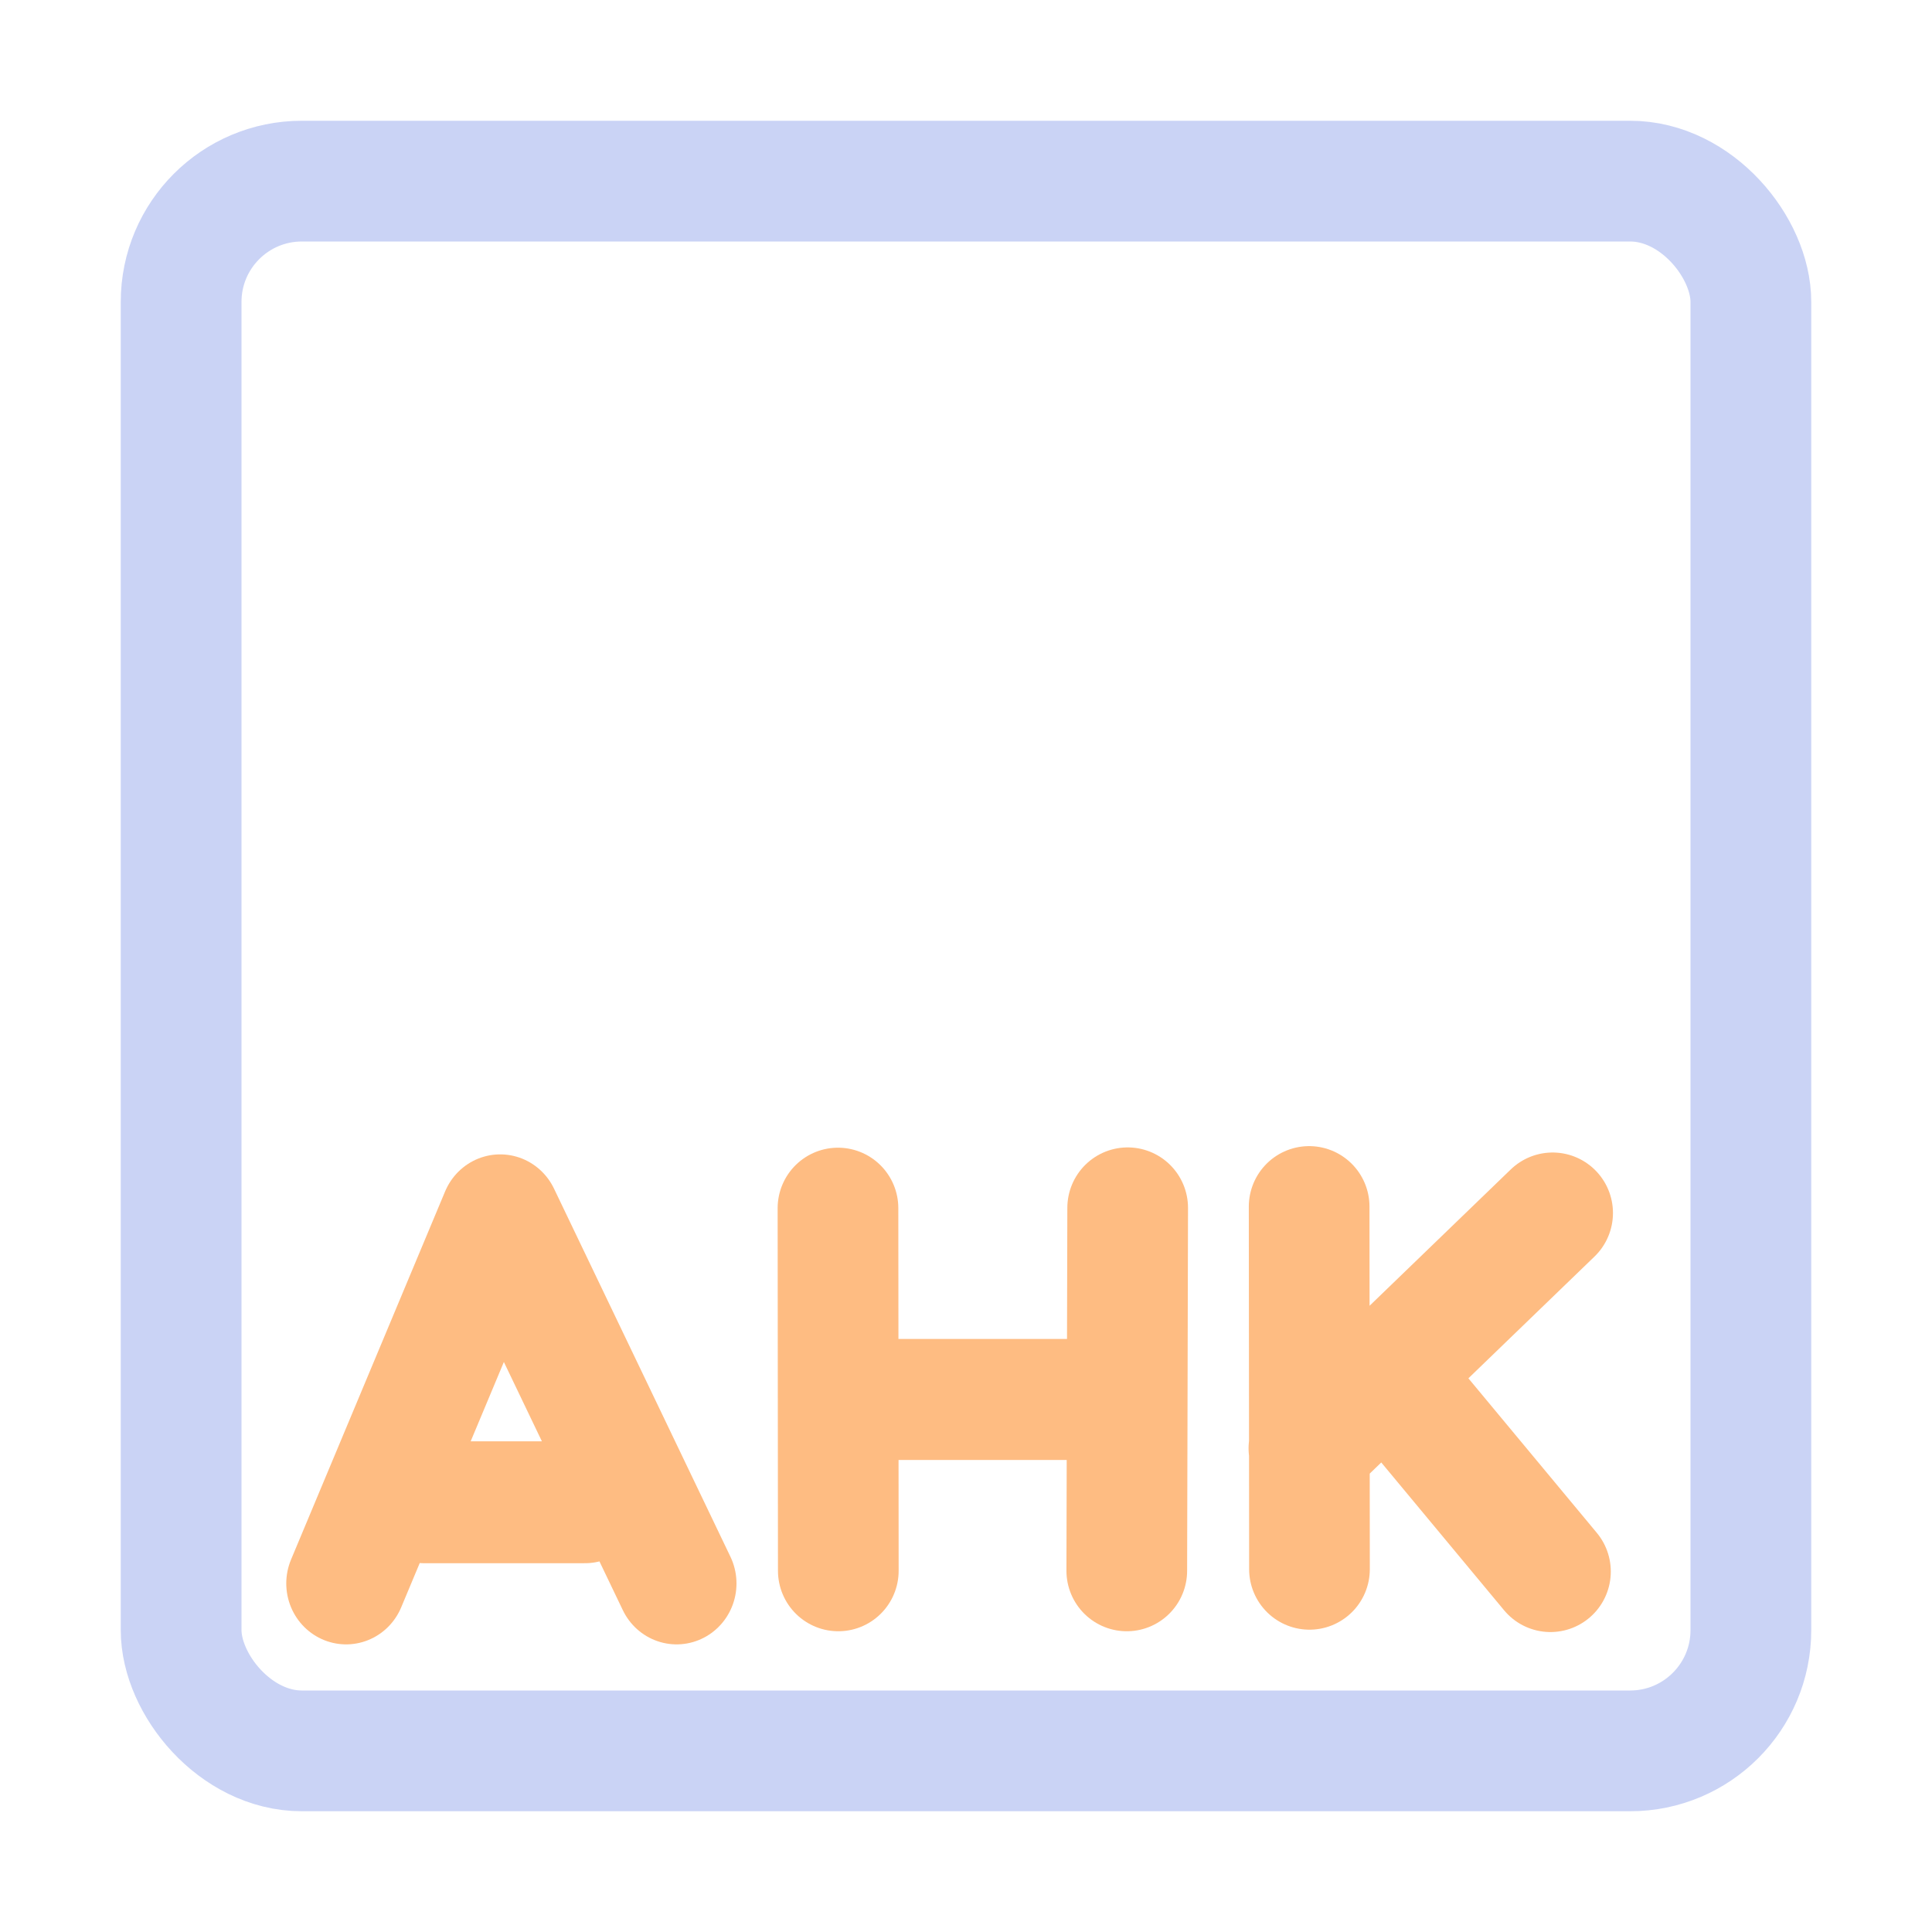 <svg xmlns="http://www.w3.org/2000/svg" width="16" height="16" viewBox="0 0 16 16">
	<rect width="13" height="13" x="1.5" y="1.5" fill="none" stroke="#cad3f5" stroke-linecap="round" stroke-linejoin="round" rx="1" ry="1" />
	<path fill="none" stroke="#FEBC82" stroke-linecap="round" stroke-linejoin="round" stroke-width="2.536" d="M4.5 11.83 7.763 4.17 11.5 11.83M6.144 10.141H9.56" transform="matrix(.391 0 0 .398 1.107 8.405)" />
	<path fill="none" stroke="#FEBC82" stroke-linecap="round" stroke-linejoin="round" stroke-width="2.556" d="M4.5 11.83 4.493 4.17M10.629 4.164 10.61 11.83M4.987 8.211H9.439" transform="matrix(.391 0 0 .392 5.183 8.371)" />
	<path fill="none" stroke="#FEBC82" stroke-linecap="round" stroke-linejoin="round" stroke-width="2.556" d="M4.5 11.83 4.493 4.17M6.524 8.183 9.604 11.88M4.488 9.277 9.65 4.305" transform="matrix(.391 0 0 .392 9.085 8.358)" />
</svg>
